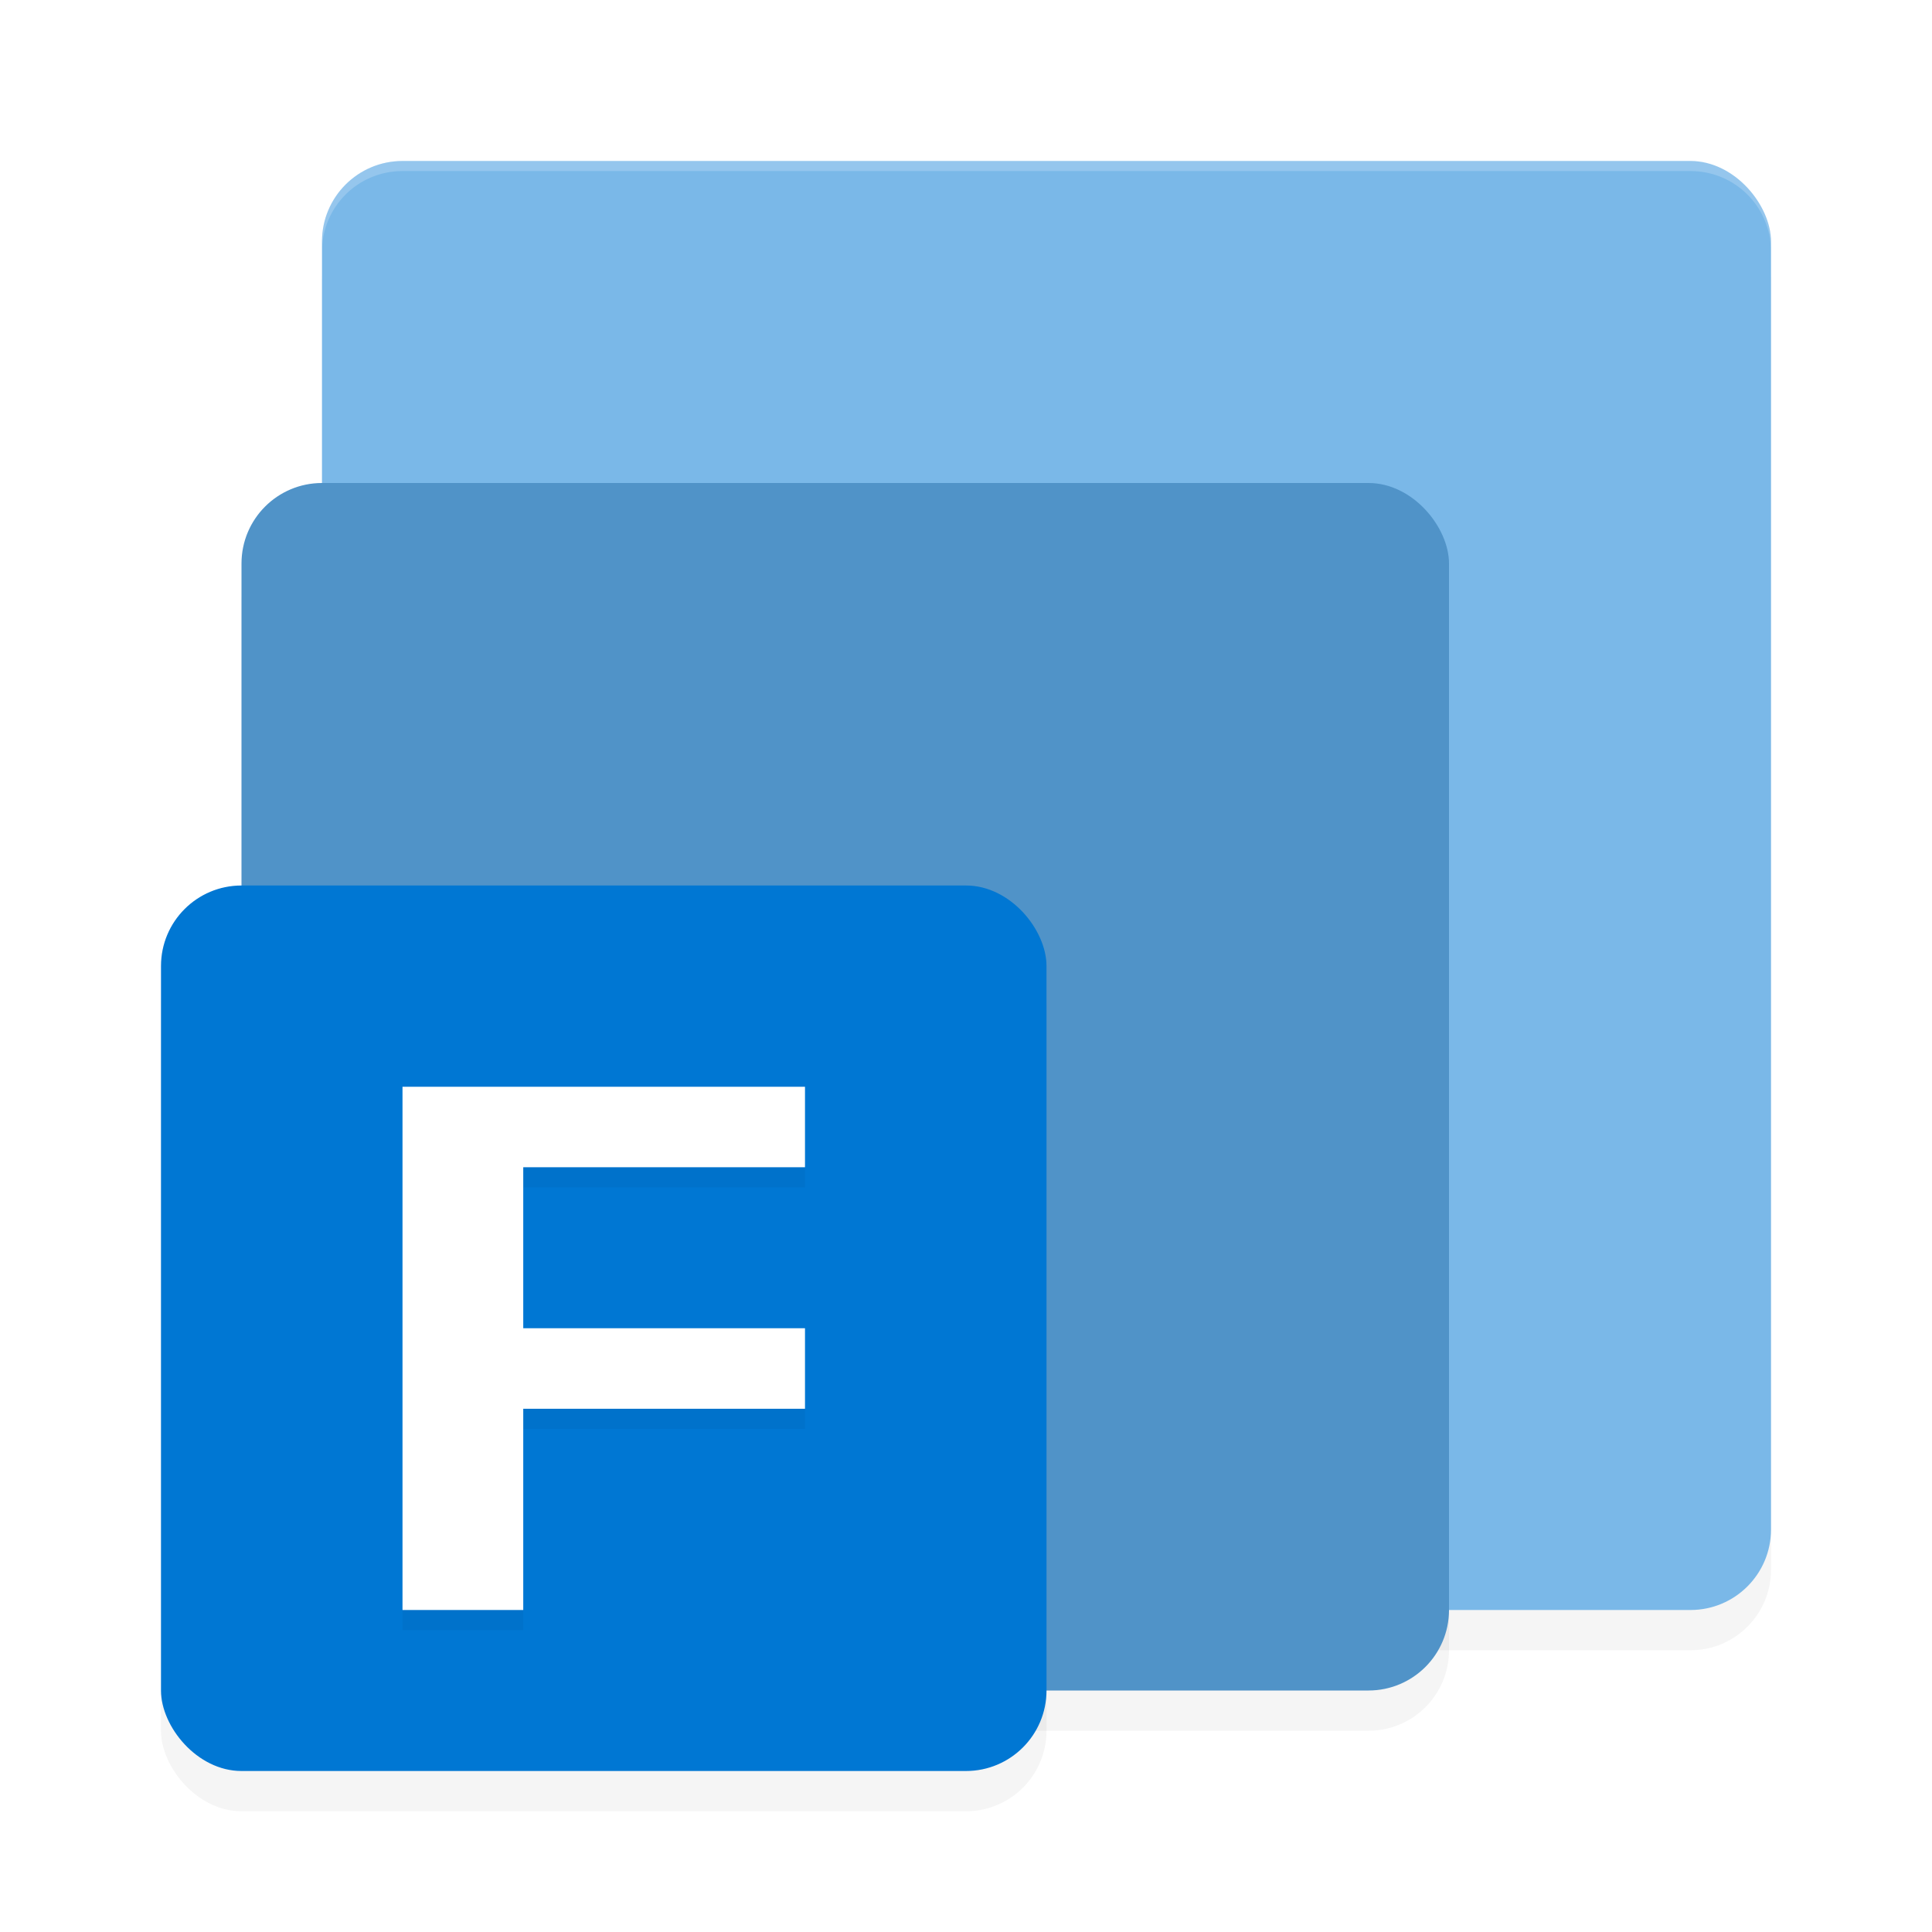 <?xml version="1.0" encoding="UTF-8" standalone="no"?>
<svg
   width="192"
   height="192"
   version="1.1"
   id="svg20"
   sodipodi:docname="apps_fluent_reader.svg"
   inkscape:version="1.1-rc (1:1.1+rc+202105232036+f4db50c7c1)"
   xmlns:inkscape="http://www.inkscape.org/namespaces/inkscape"
   xmlns:sodipodi="http://sodipodi.sourceforge.net/DTD/sodipodi-0.dtd"
   xmlns="http://www.w3.org/2000/svg"
   xmlns:svg="http://www.w3.org/2000/svg">
  <defs
     id="defs24">
    <filter
       inkscape:collect="always"
       style="color-interpolation-filters:sRGB"
       id="filter861"
       x="-0.048"
       y="-0.048"
       width="1.096"
       height="1.096">
      <feGaussianBlur
         inkscape:collect="always"
         stdDeviation="1.76"
         id="feGaussianBlur863" />
    </filter>
    <filter
       inkscape:collect="always"
       style="color-interpolation-filters:sRGB"
       id="filter865"
       x="-0.048"
       y="-0.048"
       width="1.096"
       height="1.096">
      <feGaussianBlur
         inkscape:collect="always"
         stdDeviation="2.4"
         id="feGaussianBlur867" />
    </filter>
    <filter
       inkscape:collect="always"
       style="color-interpolation-filters:sRGB"
       id="filter869"
       x="-0.048"
       y="-0.048"
       width="1.096"
       height="1.096">
      <feGaussianBlur
         inkscape:collect="always"
         stdDeviation="2.88"
         id="feGaussianBlur871" />
    </filter>
    <filter
       inkscape:collect="always"
       style="color-interpolation-filters:sRGB"
       id="filter873"
       x="-0.055"
       y="-0.042"
       width="1.11"
       height="1.085">
      <feGaussianBlur
         inkscape:collect="always"
         stdDeviation="0.92"
         id="feGaussianBlur875" />
    </filter>
  </defs>
  <sodipodi:namedview
     id="namedview22"
     pagecolor="#ffffff"
     bordercolor="#666666"
     borderopacity="1.0"
     inkscape:pageshadow="2"
     inkscape:pageopacity="0.0"
     inkscape:pagecheckerboard="0"
     showgrid="false"
     inkscape:zoom="2.85"
     inkscape:cx="78.421053"
     inkscape:cy="108.24561"
     inkscape:window-width="1920"
     inkscape:window-height="1019"
     inkscape:window-x="0"
     inkscape:window-y="34"
     inkscape:window-maximized="1"
     inkscape:current-layer="svg20" />
  <rect
     style="opacity:0.2;stroke-width:4;filter:url(#filter869)"
     width="144"
     height="144"
     x="32"
     y="20"
     rx="8"
     ry="8"
     id="rect2" />
  <rect
     style="fill:#7ab8e8;stroke-width:4"
     width="144"
     height="144"
     x="32"
     y="16"
     rx="8"
     ry="8"
     id="rect4" />
  <rect
     style="opacity:0.2;stroke-width:4;filter:url(#filter865)"
     width="120"
     height="120"
     x="24"
     y="52"
     rx="8"
     ry="8"
     id="rect6" />
  <rect
     style="fill:#5093c8;stroke-width:4"
     width="120"
     height="120"
     x="24"
     y="48"
     rx="8"
     ry="8"
     id="rect8" />
  <rect
     style="opacity:0.2;stroke-width:4;filter:url(#filter861)"
     width="88"
     height="88"
     x="16"
     y="92"
     rx="8"
     ry="8"
     id="rect10" />
  <rect
     style="fill:#0077d3;stroke-width:4"
     width="88"
     height="88"
     x="16"
     y="88"
     rx="8"
     ry="8"
     id="rect12" />
  <path
     style="opacity:0.2;stroke-width:4;filter:url(#filter873)"
     d="m 40,110 v 52 h 12 v -20 h 28 v -8 H 52 v -16 h 28 v -8 H 52 Z"
     id="path14" />
  <path
     style="fill:#ffffff;stroke-width:4"
     d="m 40,108 v 52 h 12 v -20 h 28 v -8 H 52 v -16 h 28 v -8 H 52 Z"
     id="path16" />
  <path
     id="path18"
     style="opacity:0.2;fill:#ffffff;stroke-width:4"
     d="M 40 16 C 35.568 16 32 19.568 32 24 L 32 25 C 32 20.568 35.568 17 40 17 L 168 17 C 172.432 17 176 20.568 176 25 L 176 24 C 176 19.568 172.432 16 168 16 L 40 16 z " />
</svg>
